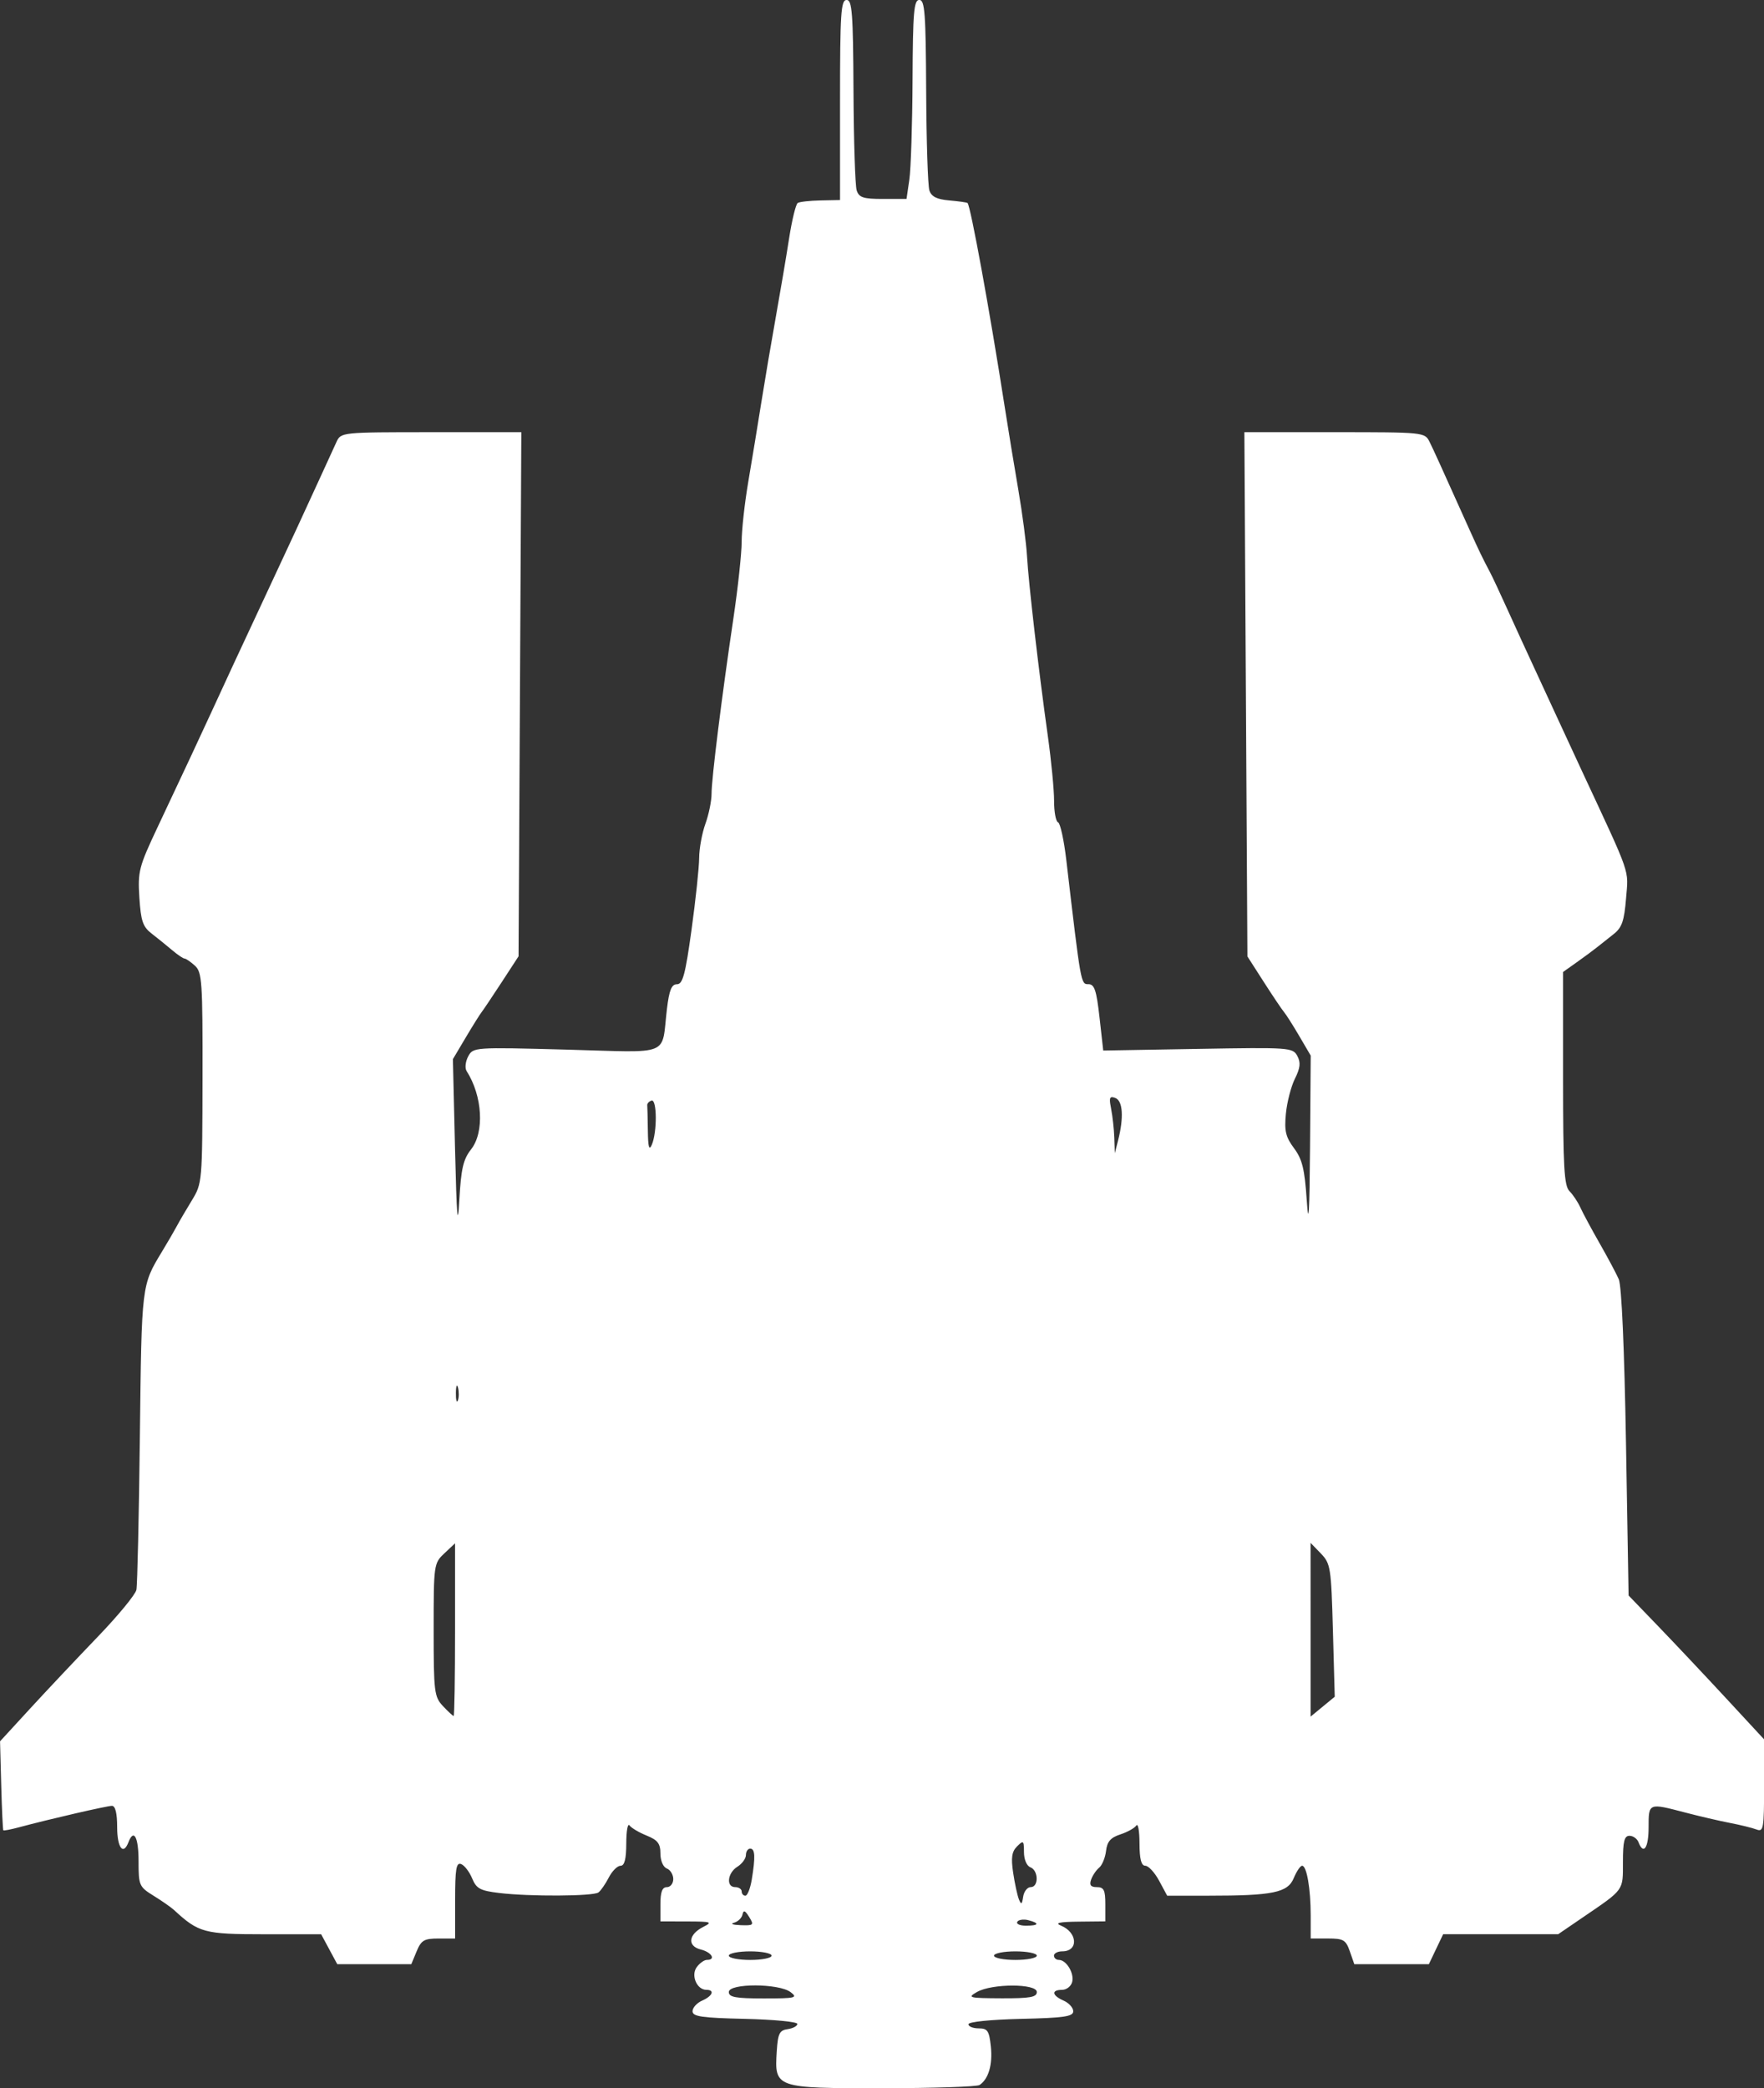 <?xml version="1.0" encoding="UTF-8" standalone="no"?>
<!-- Created with Inkscape (http://www.inkscape.org/) -->

<svg
   width="109.109mm"
   height="129.113mm"
   viewBox="0 0 109.109 129.113"
   version="1.1"
   id="svg5"
   xml:space="preserve"
   inkscape:version="1.2.2 (b0a8486541, 2022-12-01)"
   sodipodi:docname="spaceship.svg"
   xmlns:inkscape="http://www.inkscape.org/namespaces/inkscape"
   xmlns:sodipodi="http://sodipodi.sourceforge.net/DTD/sodipodi-0.dtd"
   xmlns="http://www.w3.org/2000/svg"
   xmlns:svg="http://www.w3.org/2000/svg"><rect x="0" y="0" width="109.109" height="129.113" fill="#333333" stroke="none"/><sodipodi:namedview
     id="namedview7"
     pagecolor="#505050"
     bordercolor="#ffffff"
     borderopacity="1"
     inkscape:showpageshadow="0"
     inkscape:pageopacity="0"
     inkscape:pagecheckerboard="1"
     inkscape:deskcolor="#505050"
     inkscape:document-units="mm"
     showgrid="false"
     inkscape:zoom="0.88852722"
     inkscape:cx="200.33151"
     inkscape:cy="324.13188"
     inkscape:window-width="1920"
     inkscape:window-height="1008"
     inkscape:window-x="0"
     inkscape:window-y="35"
     inkscape:window-maximized="1"
     inkscape:current-layer="layer1" /><defs
     id="defs2" /><g
     inkscape:label="Layer 1"
     inkscape:groupmode="layer"
     id="layer1"
     transform="translate(-70.979,-36.123)"><path
       id="rect356"
       style="fill:#ffffff;stroke-width:1;stroke-linecap:round;stroke-linejoin:round"
       d="m 123.335,36.123 c -0.341,0 -0.397,0.863 -0.397,6.184 v 6.184 l -1.2,0.024 c -0.66,0.013 -1.298,0.084 -1.416,0.157 -0.119,0.073 -0.359,1.06 -0.535,2.193 -0.176,1.132 -0.544,3.309 -0.818,4.837 -0.274,1.528 -0.678,3.909 -0.898,5.292 -0.219,1.382 -0.584,3.595 -0.809,4.918 -0.225,1.322 -0.409,2.989 -0.409,3.704 2.7e-4,0.715 -0.229,2.848 -0.511,4.74 -0.726,4.887 -1.353,9.919 -1.351,10.848 8e-4,0.437 -0.17,1.27 -0.38,1.852 -0.21,0.582 -0.384,1.535 -0.387,2.117 -0.003,0.582 -0.215,2.576 -0.471,4.432 -0.382,2.769 -0.544,3.373 -0.902,3.373 -0.333,0 -0.479,0.358 -0.619,1.521 -0.359,2.992 0.371,2.697 -6.221,2.521 -5.723,-0.153 -5.769,-0.149 -6.074,0.421 -0.169,0.316 -0.213,0.721 -0.099,0.9 0.988,1.541 1.116,3.782 0.279,4.846 -0.486,0.618 -0.62,1.194 -0.728,3.145 -0.1,1.809 -0.164,1.04 -0.265,-3.168 l -0.132,-5.556 0.786,-1.323 c 0.432,-0.728 0.879,-1.442 0.993,-1.587 0.114,-0.146 0.674,-0.981 1.245,-1.856 l 1.037,-1.591 0.086,-16.203 0.086,-16.202 h -5.577 c -5.526,9e-5 -5.58,0.006 -5.853,0.595 -0.152,0.327 -0.588,1.28 -0.97,2.117 -0.994,2.176 -1.917,4.167 -3.402,7.342 -1.501,3.209 -2.689,5.767 -3.379,7.276 -0.572,1.251 -1.633,3.518 -3.325,7.106 -1.149,2.437 -1.223,2.721 -1.12,4.335 0.092,1.447 0.215,1.808 0.757,2.226 0.356,0.275 0.925,0.735 1.265,1.023 0.34,0.288 0.688,0.524 0.773,0.524 0.085,0 0.373,0.197 0.639,0.438 0.444,0.402 0.483,0.969 0.472,6.945 -0.011,6.428 -0.019,6.52 -0.658,7.566 -0.356,0.582 -0.774,1.296 -0.928,1.587 -0.155,0.291 -0.57,1.005 -0.923,1.587 -1.265,2.087 -1.256,2.017 -1.365,11.377 -0.058,4.948 -0.155,9.236 -0.215,9.53 -0.061,0.294 -1.14,1.604 -2.398,2.91 -1.258,1.307 -3.131,3.294 -4.162,4.416 l -1.874,2.04 0.073,2.723 c 0.04,1.497 0.098,2.748 0.13,2.78 0.031,0.032 0.468,-0.052 0.969,-0.187 1.92,-0.514 5.442,-1.326 5.75,-1.326 0.21,0 0.322,0.46 0.322,1.323 0,1.267 0.376,1.766 0.698,0.926 0.332,-0.865 0.625,-0.317 0.625,1.169 0,1.506 0.036,1.588 0.933,2.143 0.513,0.317 1.082,0.714 1.264,0.882 1.523,1.403 1.866,1.496 5.556,1.496 h 3.541 l 0.499,0.926 0.499,0.926 h 2.289 2.289 l 0.329,-0.794 c 0.285,-0.689 0.465,-0.794 1.355,-0.794 h 1.026 v -2.373 c 0,-1.932 0.07,-2.346 0.373,-2.23 0.205,0.079 0.51,0.476 0.679,0.883 0.264,0.637 0.497,0.763 1.678,0.905 1.879,0.226 5.81,0.205 6.134,-0.033 0.146,-0.107 0.434,-0.522 0.64,-0.922 0.206,-0.4 0.533,-0.728 0.727,-0.728 0.248,0 0.353,-0.411 0.356,-1.389 0.002,-0.764 0.091,-1.263 0.198,-1.109 0.107,0.154 0.581,0.436 1.054,0.627 0.693,0.28 0.86,0.497 0.86,1.118 0,0.44 0.17,0.835 0.397,0.922 0.218,0.084 0.397,0.378 0.397,0.653 0,0.275 -0.179,0.501 -0.397,0.501 -0.287,0 -0.397,0.294 -0.397,1.058 v 1.058 l 1.654,0.004 c 1.504,0.004 1.594,0.034 0.995,0.337 -0.923,0.467 -1.002,1.184 -0.152,1.397 0.675,0.169 0.953,0.642 0.378,0.642 -0.166,0 -0.45,0.203 -0.63,0.45 -0.372,0.509 0.009,1.402 0.599,1.402 0.535,0 0.384,0.381 -0.263,0.665 -0.327,0.144 -0.595,0.44 -0.595,0.658 0,0.327 0.57,0.41 3.241,0.471 1.783,0.041 3.241,0.181 3.241,0.312 0,0.131 -0.268,0.276 -0.595,0.323 -0.51,0.072 -0.607,0.268 -0.677,1.369 -0.145,2.276 -0.11,2.288 6.539,2.283 3.143,-0.002 5.845,-0.091 6.005,-0.198 0.556,-0.371 0.816,-1.259 0.698,-2.377 -0.103,-0.977 -0.202,-1.124 -0.752,-1.124 -0.349,0 -0.634,-0.115 -0.634,-0.256 0,-0.148 1.376,-0.288 3.241,-0.331 2.672,-0.061 3.241,-0.144 3.241,-0.471 0,-0.218 -0.268,-0.514 -0.595,-0.658 -0.725,-0.318 -0.775,-0.665 -0.097,-0.665 0.274,0 0.555,-0.218 0.625,-0.484 0.141,-0.54 -0.356,-1.368 -0.822,-1.368 -0.166,0 -0.302,-0.119 -0.302,-0.265 0,-0.146 0.231,-0.265 0.514,-0.265 1.014,0 0.949,-1.174 -0.087,-1.593 -0.4,-0.162 -0.09,-0.231 1.095,-0.243 l 1.654,-0.017 v -1.058 c 0,-0.876 -0.089,-1.058 -0.52,-1.058 -0.381,0 -0.478,-0.124 -0.36,-0.463 0.088,-0.255 0.313,-0.588 0.498,-0.74 0.185,-0.152 0.377,-0.62 0.426,-1.038 0.067,-0.575 0.283,-0.824 0.883,-1.019 0.437,-0.142 0.882,-0.39 0.989,-0.55 0.107,-0.16 0.196,0.334 0.198,1.098 0.003,0.984 0.108,1.389 0.359,1.389 0.195,0 0.579,0.417 0.854,0.926 l 0.499,0.926 h 2.549 c 4,0 4.908,-0.188 5.282,-1.092 0.173,-0.418 0.405,-0.76 0.515,-0.76 0.285,0 0.53,1.42 0.53,3.076 v 1.422 h 1.072 c 0.953,0 1.103,0.088 1.349,0.794 l 0.277,0.794 h 2.306 2.306 l 0.441,-0.926 0.442,-0.926 h 3.557 3.557 l 1.54,-1.051 c 2.562,-1.747 2.466,-1.615 2.466,-3.411 0,-1.282 0.086,-1.624 0.406,-1.624 0.223,0 0.473,0.179 0.557,0.397 0.313,0.816 0.625,0.353 0.625,-0.926 0,-1.511 -0.013,-1.506 2.26,-0.91 0.867,0.227 2.112,0.517 2.767,0.643 0.655,0.126 1.399,0.31 1.654,0.408 0.424,0.164 0.463,-0.066 0.463,-2.699 V 143.665 l -2.322,-2.508 c -1.277,-1.379 -3.163,-3.381 -4.191,-4.448 l -1.869,-1.94 -0.161,-9.452 c -0.099,-5.793 -0.271,-9.702 -0.445,-10.099 -0.156,-0.356 -0.693,-1.361 -1.192,-2.234 -0.499,-0.873 -1.033,-1.865 -1.185,-2.203 -0.152,-0.338 -0.456,-0.793 -0.673,-1.011 -0.33,-0.33 -0.396,-1.487 -0.396,-6.974 v -6.577 l 0.86,-0.61 c 0.473,-0.335 1.038,-0.753 1.257,-0.93 0.218,-0.176 0.677,-0.54 1.019,-0.808 0.503,-0.395 0.648,-0.813 0.759,-2.197 0.149,-1.859 0.362,-1.244 -2.75,-7.927 -0.644,-1.382 -1.388,-2.99 -1.654,-3.572 -0.266,-0.582 -0.844,-1.832 -1.284,-2.778 -0.44,-0.946 -1.177,-2.553 -1.638,-3.572 -0.46,-1.019 -0.948,-2.06 -1.084,-2.315 -0.45,-0.846 -0.707,-1.378 -1.247,-2.58 -1.897,-4.219 -2.232,-4.955 -2.497,-5.49 -0.292,-0.589 -0.353,-0.595 -5.874,-0.595 h -5.579 l 0.094,16.206 0.094,16.206 1.018,1.587 c 0.56,0.873 1.122,1.708 1.249,1.856 0.127,0.148 0.55,0.813 0.939,1.478 l 0.709,1.21 -0.042,5.665 c -0.031,4.092 -0.087,5.004 -0.203,3.284 -0.13,-1.936 -0.277,-2.539 -0.787,-3.222 -0.517,-0.694 -0.605,-1.066 -0.503,-2.134 0.068,-0.712 0.32,-1.686 0.559,-2.165 0.332,-0.666 0.367,-0.997 0.147,-1.407 -0.277,-0.518 -0.48,-0.532 -6.145,-0.434 l -5.859,0.101 -0.23,-2.051 c -0.188,-1.673 -0.314,-2.051 -0.685,-2.051 -0.473,0 -0.461,0.07 -1.369,-7.673 -0.145,-1.237 -0.375,-2.289 -0.511,-2.337 -0.136,-0.049 -0.247,-0.644 -0.245,-1.323 0.001,-0.679 -0.173,-2.485 -0.387,-4.013 -0.567,-4.04 -1.192,-9.436 -1.287,-11.113 -0.045,-0.8 -0.287,-2.646 -0.537,-4.101 -0.25,-1.455 -0.632,-3.777 -0.847,-5.159 -0.914,-5.869 -2.106,-12.402 -2.295,-12.58 -0.04,-0.037 -0.549,-0.109 -1.131,-0.16 -0.776,-0.068 -1.104,-0.234 -1.23,-0.622 -0.095,-0.291 -0.184,-3.059 -0.198,-6.152 -0.023,-4.81 -0.084,-5.622 -0.423,-5.622 -0.338,0 -0.4,0.738 -0.42,4.961 -0.013,2.729 -0.102,5.497 -0.198,6.152 l -0.175,1.191 h -1.455 c -1.221,0 -1.483,-0.085 -1.627,-0.529 -0.095,-0.291 -0.184,-3.059 -0.198,-6.152 -0.023,-4.81 -0.084,-5.622 -0.423,-5.622 z m 16.422,67.837 c 0.053,-0.002 0.123,0.018 0.213,0.052 0.462,0.177 0.527,1.204 0.166,2.622 l -0.202,0.794 -0.032,-0.959 c -0.017,-0.528 -0.106,-1.333 -0.197,-1.791 -0.104,-0.522 -0.107,-0.714 0.051,-0.718 z m -28.48,0.211 c 0.341,-0.114 0.356,1.945 0.02,2.727 -0.167,0.389 -0.232,0.16 -0.246,-0.86 -0.01,-0.764 -0.027,-1.475 -0.038,-1.581 -0.011,-0.105 0.108,-0.235 0.265,-0.287 z m -12.038,17.622 c 0.021,-0.011 0.045,0.029 0.07,0.126 0.067,0.257 0.063,0.615 -0.01,0.794 -0.072,0.179 -0.127,-0.032 -0.122,-0.468 0.003,-0.273 0.028,-0.433 0.062,-0.451 z m 52.803,9.723 0.635,0.656 c 0.602,0.622 0.64,0.863 0.747,4.756 l 0.113,4.101 -0.747,0.615 -0.747,0.615 v -5.372 z m -52.917,0.028 v 5.338 c 0,2.936 -0.038,5.338 -0.086,5.338 -0.047,0 -0.345,-0.276 -0.661,-0.612 -0.54,-0.574 -0.576,-0.867 -0.576,-4.717 0,-4.036 0.011,-4.114 0.661,-4.725 z m 35.071,18.488 c 0.106,-0.024 0.119,0.157 0.119,0.607 0,0.453 0.168,0.848 0.397,0.936 0.506,0.194 0.522,1.227 0.019,1.227 -0.208,0 -0.418,0.268 -0.466,0.595 -0.07,0.476 -0.122,0.509 -0.261,0.166 -0.096,-0.236 -0.257,-0.976 -0.357,-1.644 -0.141,-0.941 -0.086,-1.311 0.243,-1.64 0.147,-0.147 0.243,-0.234 0.306,-0.248 z m -16.814,0.39 c 0.303,0 0.328,0.506 0.095,1.918 -0.09,0.546 -0.268,0.992 -0.394,0.992 -0.126,0 -0.23,-0.119 -0.23,-0.265 0,-0.146 -0.179,-0.265 -0.397,-0.265 -0.578,0 -0.486,-0.875 0.132,-1.261 0.291,-0.182 0.529,-0.508 0.529,-0.725 0,-0.217 0.119,-0.395 0.265,-0.395 z m -0.387,3.885 c 0.067,-0.026 0.165,0.084 0.323,0.34 0.31,0.501 0.273,0.536 -0.529,0.507 -0.474,-0.017 -0.661,-0.084 -0.415,-0.149 0.246,-0.065 0.484,-0.293 0.529,-0.507 0.024,-0.111 0.052,-0.176 0.092,-0.191 z m 17.368,0.502 c 0.071,0.004 0.144,0.016 0.217,0.035 0.728,0.19 0.662,0.341 -0.148,0.341 -0.372,0 -0.61,-0.108 -0.529,-0.24 0.061,-0.099 0.248,-0.149 0.46,-0.136 z m -16.981,1.964 c 0.728,0 1.323,0.119 1.323,0.265 0,0.146 -0.595,0.265 -1.323,0.265 -0.728,0 -1.323,-0.119 -1.323,-0.265 0,-0.146 0.595,-0.265 1.323,-0.265 z m 16.404,0 c 0.728,0 1.323,0.119 1.323,0.265 0,0.146 -0.595,0.265 -1.323,0.265 -0.728,0 -1.323,-0.119 -1.323,-0.265 0,-0.146 0.595,-0.265 1.323,-0.265 z m -16.089,2.105 c 0.864,0.002 1.819,0.141 2.183,0.416 0.465,0.352 0.309,0.389 -1.654,0.389 -1.749,0 -2.167,-0.076 -2.167,-0.396 v -5.2e-4 c 9.1e-4,-0.274 0.774,-0.41 1.638,-0.408 z m 15.909,0.01 c 0.81,0 1.504,0.133 1.504,0.398 0,0.321 -0.415,0.395 -2.183,0.388 -2.027,-0.009 -2.135,-0.036 -1.521,-0.388 0.464,-0.266 1.39,-0.398 2.2,-0.398 z" /></g></svg>
